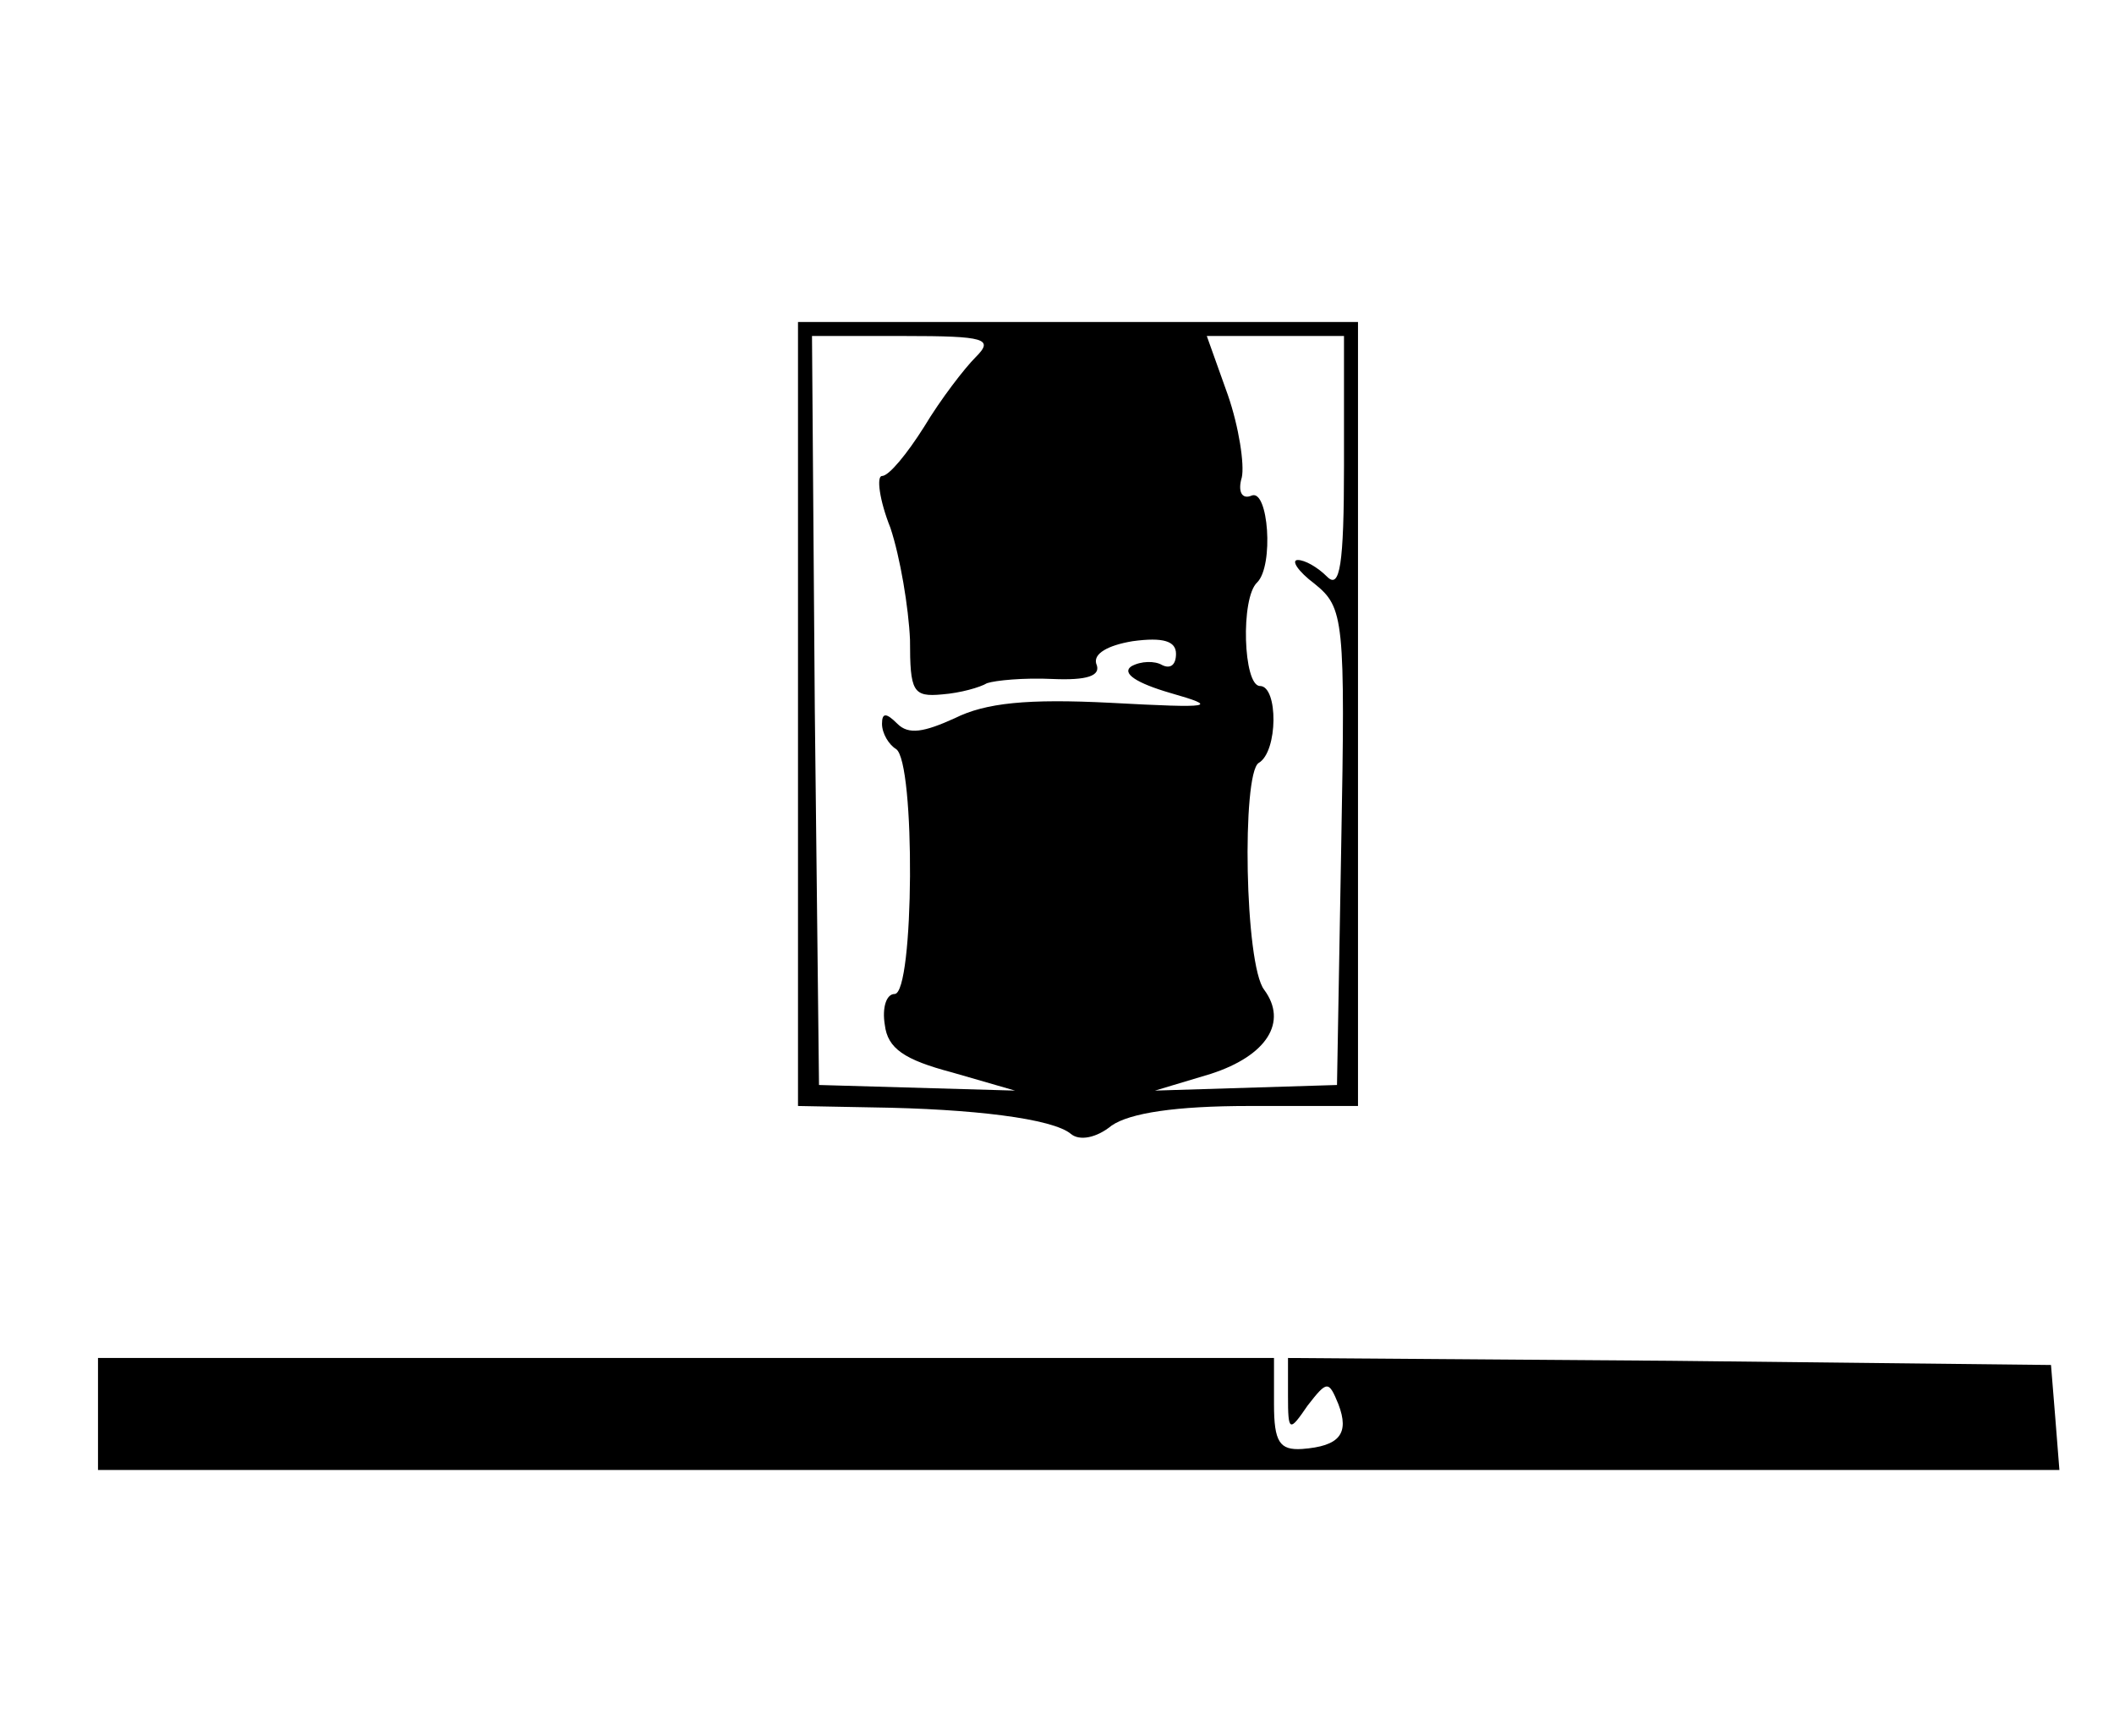 <?xml version="1.0" standalone="no"?>
<!DOCTYPE svg PUBLIC "-//W3C//DTD SVG 20010904//EN"
 "http://www.w3.org/TR/2001/REC-SVG-20010904/DTD/svg10.dtd">
<svg version="1.0" xmlns="http://www.w3.org/2000/svg"
 width="151pt" height="124pt" viewBox="0 0 151 124"
 preserveAspectRatio="xMidYMid meet">
<g transform="translate(0,124) scale(0.1,-0.1)"
fill="#000000" stroke="none">
<path d="M570 730 l0 -280 53 -1 c72 -1 129 -8 142 -19 6 -5 18 -3 29 6 13 9
46 14 98 14 l78 0 0 280 0 280 -200 0 -200 0 0 -280z m127 255 c-8 -8 -25 -30
-37 -50 -12 -19 -25 -35 -30 -35 -4 0 -2 -17 6 -37 7 -21 13 -57 14 -80 0 -37
2 -41 23 -39 13 1 27 5 32 8 6 2 26 4 47 3 24 -1 35 2 31 11 -2 7 8 13 26 16
22 3 31 0 31 -9 0 -8 -4 -11 -10 -8 -5 3 -15 3 -22 -1 -7 -5 4 -12 28 -19 35
-10 31 -11 -43 -7 -59 3 -89 0 -111 -11 -22 -10 -33 -12 -41 -4 -8 8 -11 8
-11 0 0 -7 5 -15 10 -18 14 -9 13 -175 -1 -175 -6 0 -9 -10 -7 -22 2 -17 14
-25 48 -34 l45 -13 -70 2 -70 2 -3 268 -2 267 66 0 c58 0 64 -2 51 -15z m263
-77 c0 -72 -3 -89 -12 -80 -7 7 -16 12 -21 12 -5 0 0 -8 12 -17 21 -17 22 -25
19 -188 l-3 -170 -65 -2 -65 -2 40 12 c40 13 55 37 38 60 -14 18 -16 154 -4
162 14 8 14 55 1 55 -12 0 -14 63 -2 74 12 12 8 67 -4 62 -7 -3 -10 3 -7 13 2
9 -2 36 -10 59 l-15 42 49 0 49 0 0 -92z"/>
<path d="M70 230 l0 -40 701 0 700 0 -3 38 -3 37 -272 3 -273 2 0 -27 c0 -26
1 -26 14 -7 14 18 15 18 22 1 8 -21 1 -30 -26 -32 -16 -1 -20 5 -20 32 l0 33
-420 0 -420 0 0 -40z"/>
</g>
</svg>
